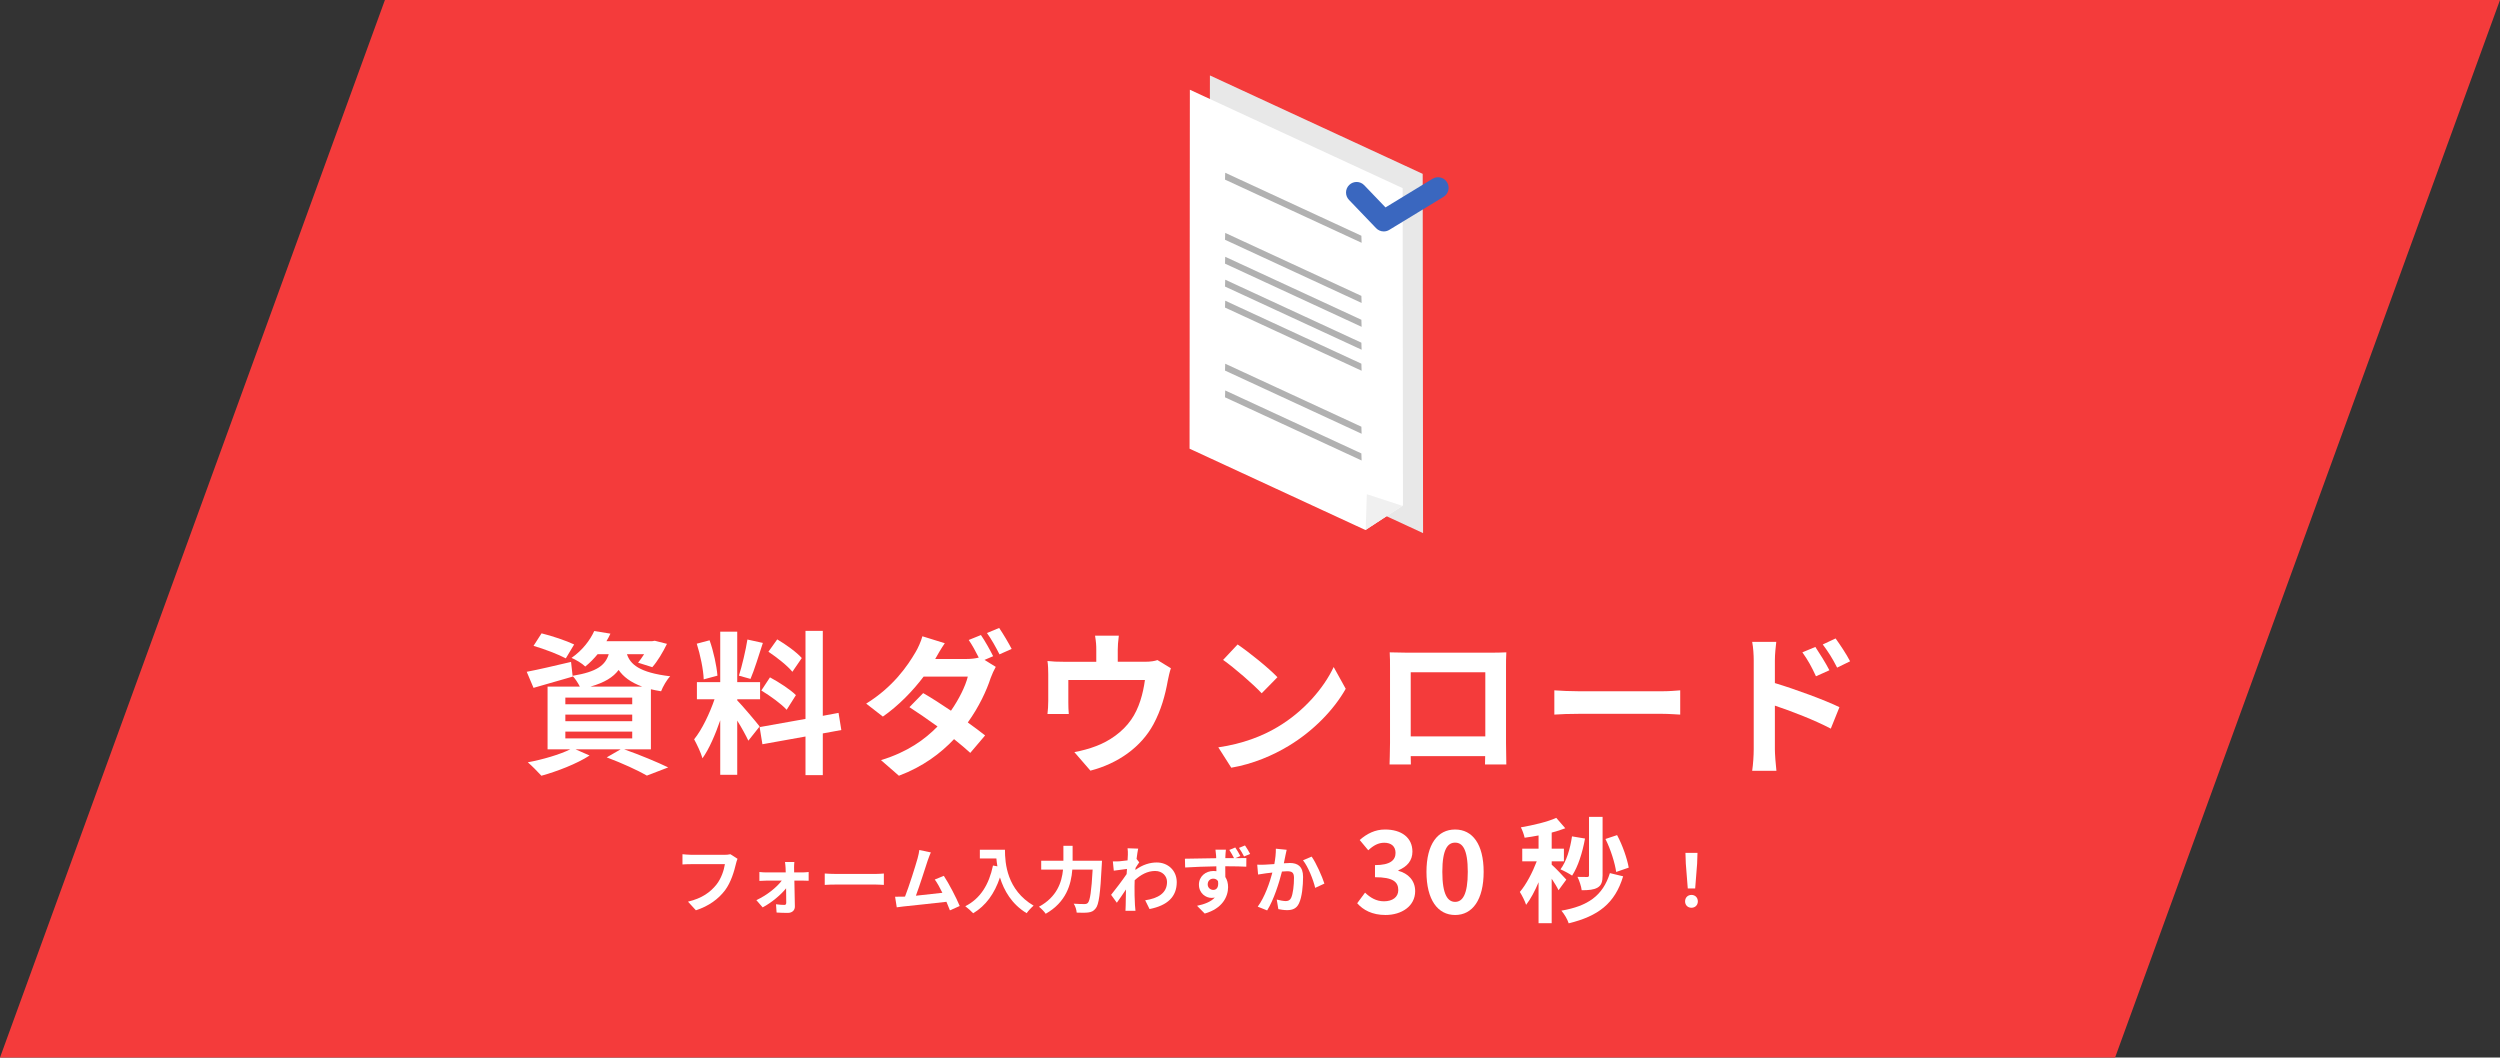 <?xml version="1.0" encoding="UTF-8"?><svg id="_ザイン_テキストなど" xmlns="http://www.w3.org/2000/svg" viewBox="0 0 744.651 315"><rect x="0" y="0" width="744.651" height="315" fill="#333333" stroke="none"/><defs><style>.cls-1{fill:#f0f0f0;}.cls-2{fill:#fff;}.cls-3{fill:#e8e8e8;}.cls-4{fill:#f43b3b;}.cls-5{fill:#b1b1b1;}.cls-6{fill:#3a67bf;}</style></defs><polygon class="cls-4" points="630 315 0 315 114.651 0 744.651 0 630 315"/><g><path class="cls-2" d="M185.921,223.199c4.693,1.656,9.984,3.864,13.111,5.383l-6.348,2.438c-2.623-1.519-7.314-3.681-11.961-5.429l4.141-2.393h-13.434l4.186,1.841c-3.818,2.483-9.707,4.738-14.354,6.026-.967-1.059-2.898-3.036-4.049-4.003,4.463-.828,9.477-2.3,12.652-3.864h-6.764v-18.678h9.615c-.553-1.104-1.426-2.438-2.162-3.175l.047,.185c-3.957,1.149-8.236,2.392-11.686,3.358l-2.025-4.785c3.404-.644,8.328-1.794,13.205-2.944l.459,4.141c7.314-1.196,9.754-3.174,10.766-6.44h-3.312c-1.059,1.288-2.254,2.53-3.68,3.681-.967-.967-2.854-2.07-4.096-2.577,3.312-2.3,5.566-5.336,6.764-8.005l4.83,.782c-.367,.782-.736,1.519-1.195,2.255h13.57l.828-.139,3.635,.92c-1.195,2.484-2.852,5.245-4.371,6.947l-4.232-1.334c.553-.69,1.197-1.564,1.795-2.53h-5.107c.967,2.944,3.59,5.475,12.883,6.578-1.014,1.013-2.209,3.129-2.715,4.463-1.104-.184-2.117-.368-3.037-.598v17.896h-7.959Zm-17.389-27.097c-2.117-1.15-6.441-2.807-9.615-3.727l2.393-3.727c3.035,.736,7.406,2.208,9.707,3.312l-2.484,4.141Zm-.139,13.663h19.92v-1.979h-19.92v1.979Zm0,5.061h19.92v-1.978h-19.92v1.978Zm0,5.106h19.92v-2.023h-19.92v2.023Zm22.91-15.411c-3.541-1.288-5.658-2.99-7.039-4.969-1.609,2.162-4.186,3.772-8.418,4.969h15.457Z"/><path class="cls-2" d="M222.903,220.622c-.689-1.472-1.979-3.864-3.312-5.98v16.147h-5.061v-16.239c-1.473,4.278-3.312,8.557-5.291,11.316-.459-1.655-1.656-4.14-2.484-5.658,2.301-2.807,4.646-7.729,6.074-11.915h-5.246v-5.106h6.947v-15.044h5.061v15.044h6.809v5.106h-6.809v.321c1.334,1.335,5.705,6.487,6.672,7.775l-3.359,4.232Zm-13.295-18.264c-.092-2.853-1.012-7.315-2.07-10.628l3.818-1.012c1.195,3.312,2.115,7.683,2.346,10.535l-4.094,1.104Zm17.619-10.857c-1.195,3.681-2.529,8.051-3.68,10.719l-3.451-.966c.92-2.898,2.025-7.545,2.531-10.766l4.6,1.013Zm17.852,26.959v12.421h-5.154v-11.501l-12.834,2.301-.828-5.107,13.662-2.438v-26.224h5.154v25.303l4.691-.874,.828,5.106-5.52,1.013Zm-15.734-16.7c2.668,1.427,6.072,3.635,7.729,5.291l-2.76,4.37c-1.52-1.702-4.877-4.141-7.545-5.751l2.576-3.91Zm6.67-1.656c-1.426-1.794-4.6-4.278-7.131-5.98l2.623-3.681c2.576,1.519,5.842,3.864,7.314,5.566l-2.807,4.095Z"/><path class="cls-2" d="M295.817,195.457l-2.576,1.104,3.357,2.07c-.506,.92-1.104,2.162-1.518,3.312-1.197,3.726-3.496,8.648-6.809,13.249,1.979,1.427,3.771,2.761,5.152,3.864l-4.416,5.199c-1.242-1.15-2.945-2.576-4.832-4.095-4.047,4.278-9.246,8.188-16.424,10.903l-5.336-4.646c7.959-2.438,13.064-6.165,16.838-10.029-2.99-2.162-6.027-4.232-8.373-5.751l4.094-4.187c2.439,1.381,5.338,3.267,8.281,5.245,2.348-3.358,4.324-7.315,5.016-10.167h-13.158c-3.221,4.278-7.498,8.694-12.145,11.915l-4.969-3.864c8.051-4.969,12.328-11.271,14.676-15.274,.689-1.104,1.656-3.22,2.07-4.784l6.67,2.07c-1.104,1.61-2.301,3.681-2.852,4.692h9.385c1.242,0,2.576-.138,3.588-.414-.873-1.748-1.979-3.772-2.99-5.244l3.635-1.473c1.15,1.656,2.807,4.601,3.635,6.303Zm5.52-2.162l-3.635,1.61c-.965-1.933-2.438-4.601-3.727-6.349l3.635-1.519c1.197,1.748,2.898,4.646,3.727,6.257Z"/><path class="cls-2" d="M332.936,193.572v3.542h8.006c1.932,0,3.035-.229,3.818-.506l4.002,2.438c-.367,1.012-.736,2.76-.92,3.68-.783,4.417-2.025,8.833-4.279,13.02-3.68,6.81-10.58,11.686-18.77,13.802l-4.785-5.521c2.07-.368,4.602-1.058,6.486-1.794,3.82-1.427,7.867-4.141,10.443-7.867,2.348-3.358,3.543-7.729,4.096-11.823h-22.818v6.717c0,1.059,.045,2.484,.137,3.404h-6.348c.137-1.15,.23-2.622,.23-3.864v-7.959c0-1.012-.047-2.853-.23-3.956,1.564,.184,2.943,.229,4.691,.229h9.846v-3.542c0-1.288-.047-2.255-.367-4.232h7.084c-.23,1.978-.322,2.944-.322,4.232Z"/><path class="cls-2" d="M380.501,216.574c7.867-4.646,13.848-11.685,16.746-17.896l3.588,6.486c-3.496,6.211-9.615,12.56-17.021,17.022-4.646,2.806-10.582,5.383-17.068,6.486l-3.863-6.072c7.176-1.013,13.156-3.358,17.619-6.027Zm0-14.859l-4.693,4.784c-2.391-2.576-8.143-7.591-11.5-9.937l4.324-4.601c3.221,2.162,9.201,6.946,11.869,9.753Z"/><path class="cls-2" d="M418.817,194.4h25.303c1.15,0,2.898,0,4.555-.093-.092,1.381-.092,3.083-.092,4.463v22.543c0,1.794,.092,6.21,.092,6.395h-6.35c0-.092,.047-1.15,.047-2.484h-22.174c.045,1.288,.045,2.347,.045,2.484h-6.348c0-.23,.137-4.232,.137-6.44v-22.497c0-1.288,0-3.174-.092-4.463,1.887,.047,3.635,.093,4.877,.093Zm1.381,24.935h22.219v-19.092h-22.219v19.092Z"/><path class="cls-2" d="M470.383,205.901h24.703c2.164,0,4.188-.184,5.383-.276v7.224c-1.104-.047-3.449-.23-5.383-.23h-24.703c-2.623,0-5.705,.092-7.408,.23v-7.224c1.656,.139,5.016,.276,7.408,.276Z"/><path class="cls-2" d="M522.364,196.745c0-1.656-.139-3.91-.461-5.566h7.178c-.186,1.61-.414,3.635-.414,5.566v6.717c6.117,1.841,14.998,5.106,19.23,7.177l-2.576,6.395c-4.785-2.53-11.686-5.198-16.654-6.854v13.02c0,1.288,.229,4.509,.459,6.395h-7.223c.277-1.794,.461-4.601,.461-6.395v-26.453Zm22.543,2.898l-4.004,1.794c-1.334-2.897-2.346-4.738-4.049-7.131l3.865-1.609c1.289,1.932,3.129,4.876,4.188,6.946Zm6.164-2.668l-3.865,1.886c-1.471-2.898-2.576-4.601-4.277-6.9l3.818-1.794c1.334,1.84,3.266,4.738,4.324,6.809Z"/></g><g><path class="cls-2" d="M219.204,257.312c-.498,2.117-1.447,5.466-3.24,7.864-1.967,2.593-4.84,4.731-8.688,5.964l-2.354-2.571c4.277-1.016,6.719-2.896,8.469-5.078,1.426-1.793,2.248-4.256,2.527-6.093h-10.068c-.973,0-2.01,.043-2.57,.086v-3.046c.648,.064,1.879,.173,2.592,.173h9.982c.432,0,1.123-.021,1.707-.173l2.117,1.361c-.193,.432-.367,1.059-.475,1.513Z"/><path class="cls-2" d="M236.526,258.543c0,.389,.021,.843,.021,1.317h2.549c.562,0,1.383-.086,1.771-.129v2.614c-.518-.022-1.188-.044-1.664-.044h-2.592c.064,2.571,.129,5.51,.15,7.714,.021,1.124-.82,1.901-2.096,1.901-1.037,0-2.377-.043-3.35-.108l-.172-2.463c.887,.13,1.924,.194,2.484,.194,.41,0,.562-.237,.562-.67,0-1.059-.021-2.636-.043-4.277-1.514,1.923-4.43,4.343-6.98,5.682l-1.879-2.16c3.068-1.404,6.072-3.803,7.562-5.812h-4.623c-.627,0-1.406,.044-2.031,.087v-2.657c.518,.064,1.404,.129,1.965,.129h5.877c0-.475-.021-.907-.043-1.317-.021-.519-.086-1.21-.172-1.794h2.787c-.064,.519-.086,1.21-.086,1.794Z"/><path class="cls-2" d="M249.137,260.315h11.602c1.016,0,1.967-.087,2.527-.13v3.393c-.518-.021-1.619-.108-2.527-.108h-11.602c-1.232,0-2.68,.043-3.48,.108v-3.393c.779,.064,2.355,.13,3.48,.13Z"/><path class="cls-2" d="M276.333,256.296c-.691,2.117-2.441,7.605-3.521,10.5,2.635-.259,5.703-.604,7.885-.864-.756-1.556-1.555-3.003-2.268-3.954l2.701-1.102c1.533,2.334,3.736,6.568,4.73,8.988l-2.916,1.297c-.281-.735-.627-1.621-1.037-2.55-3.5,.41-10.047,1.102-12.77,1.383-.541,.064-1.34,.173-2.031,.259l-.496-3.154c.734,0,1.662,0,2.375-.021,.174,0,.391-.021,.584-.021,1.254-3.198,3.111-9.118,3.738-11.365,.303-1.102,.432-1.771,.518-2.506l3.436,.713c-.279,.648-.604,1.447-.928,2.398Z"/><path class="cls-2" d="M299.337,253.098c0,4.084,.582,11.97,8.533,16.659-.561,.453-1.619,1.577-2.074,2.246-4.471-2.7-6.762-6.784-7.951-10.651-1.619,4.84-4.213,8.427-7.973,10.674-.475-.54-1.684-1.6-2.354-2.097,4.494-2.269,7.064-6.438,8.252-12.121l1.318,.238c-.15-.821-.236-1.6-.303-2.334h-4.926v-2.614h7.477Z"/><path class="cls-2" d="M328.239,256.382s-.021,.886-.064,1.231c-.434,8.6-.865,11.841-1.816,12.964-.646,.843-1.273,1.08-2.203,1.21-.799,.108-2.139,.108-3.457,.044-.043-.778-.389-1.924-.885-2.658,1.359,.108,2.635,.108,3.197,.108,.453,0,.713-.065,1.016-.346,.648-.67,1.08-3.501,1.426-9.918h-6.051c-.346,4.473-1.857,9.724-7.93,13.159-.41-.648-1.383-1.621-2.008-2.097,5.357-2.917,6.805-7.281,7.172-11.062h-6.502v-2.636h6.611v-4.451h2.744v4.451h8.75Z"/><path class="cls-2" d="M335.858,252.666l3.156,.107c-.131,.605-.303,1.707-.477,3.068l.801,1.016c-.303,.389-.736,1.102-1.104,1.663-.021,.195-.021,.411-.043,.605,2.184-1.62,4.408-2.226,6.354-2.226,3.326,0,5.941,2.355,5.963,5.834,0,4.364-2.744,6.979-8.104,8.037l-1.295-2.614c3.803-.562,6.525-2.117,6.502-5.488,0-1.685-1.359-3.24-3.521-3.24-2.289,0-4.299,1.102-6.113,2.766-.021,.626-.045,1.253-.045,1.814,0,1.771,0,3.587,.131,5.618,.021,.389,.086,1.167,.15,1.663h-2.98c.043-.475,.064-1.253,.064-1.599,.043-1.686,.064-2.938,.086-4.753-.908,1.361-1.967,2.938-2.723,3.953l-1.707-2.354c1.232-1.513,3.393-4.364,4.625-6.18,.043-.497,.086-1.016,.107-1.534-1.059,.13-2.723,.346-3.932,.519l-.281-2.766c.627,.021,1.123,.021,1.879-.021,.627-.043,1.578-.151,2.506-.28,.045-.821,.088-1.427,.088-1.664,0-.627,.021-1.275-.088-1.944Z"/><path class="cls-2" d="M369.45,254.978l-1.49,.627c1.383-.021,2.635-.021,3.283-.021l-.021,2.57c-1.295-.064-3.348-.129-6.266-.129,.021,1.102,.021,2.247,.021,3.197,.541,.821,.822,1.858,.822,3.004,0,2.83-1.664,6.395-6.959,7.886l-2.289-2.312c2.182-.454,4.105-1.167,5.293-2.463-.303,.064-.627,.107-.994,.107-1.664,0-3.738-1.34-3.738-3.954,0-2.441,1.988-4.062,4.344-4.062,.303,0,.584,.021,.865,.064,0-.476,0-.973-.023-1.447-3.262,.043-6.633,.194-9.289,.346l-.066-2.614c2.465-.022,6.396-.108,9.312-.151,0-.281,0-.497-.021-.67-.064-.864-.15-1.599-.193-1.88h3.111c-.064,.346-.131,1.513-.152,1.858,0,.173-.021,.41-.021,.67h2.594c-.434-.821-.887-1.664-1.404-2.441l1.771-.735c.539,.778,1.123,1.794,1.512,2.55Zm-8.059,10.09c.906,0,1.686-.691,1.404-2.593-.303-.519-.82-.756-1.426-.756-.801,0-1.643,.562-1.643,1.707,0,.994,.799,1.642,1.664,1.642Zm10.977-10.717l-1.816,.757c-.432-.864-.949-1.772-1.512-2.55l1.793-.734c.541,.777,1.123,1.729,1.535,2.527Z"/><path class="cls-2" d="M382.86,254.913c-.15,.647-.301,1.447-.453,2.225,.713-.043,1.361-.086,1.814-.086,2.291,0,3.912,1.016,3.912,4.127,0,2.55-.303,6.05-1.232,7.93-.713,1.512-1.922,1.987-3.543,1.987-.844,0-1.857-.151-2.594-.302l-.475-2.853c.842,.237,2.074,.454,2.658,.454,.713,0,1.273-.217,1.619-.93,.584-1.231,.865-3.846,.865-5.984,0-1.729-.734-1.967-2.096-1.967-.346,0-.887,.043-1.49,.087-.822,3.284-2.42,8.404-4.408,11.581l-2.809-1.124c2.096-2.83,3.586-7.194,4.363-10.155-.777,.087-1.447,.174-1.857,.217-.605,.107-1.75,.259-2.398,.367l-.26-2.938c.777,.064,1.514,.021,2.312,0,.67-.021,1.686-.087,2.787-.173,.303-1.643,.475-3.22,.453-4.581l3.221,.324c-.131,.562-.281,1.253-.391,1.794Zm11.625,8.275l-2.744,1.274c-.561-2.398-2.096-6.31-3.629-8.211l2.57-1.102c1.34,1.858,3.154,5.985,3.803,8.038Z"/><path class="cls-2" d="M404.251,269.04l2.346-3.162c1.496,1.462,3.332,2.584,5.609,2.584,2.551,0,4.285-1.224,4.285-3.332,0-2.38-1.463-3.842-6.936-3.842v-3.604c4.623,0,6.119-1.529,6.119-3.638,0-1.903-1.225-3.025-3.365-3.025-1.803,0-3.264,.85-4.76,2.244l-2.551-3.06c2.176-1.904,4.59-3.128,7.547-3.128,4.863,0,8.16,2.38,8.16,6.595,0,2.652-1.564,4.488-4.182,5.542v.17c2.822,.748,4.998,2.821,4.998,6.052,0,4.487-4.047,7.104-8.84,7.104-3.977,0-6.664-1.495-8.432-3.501Z"/><path class="cls-2" d="M424.889,259.691c0-8.295,3.365-12.612,8.533-12.612s8.498,4.352,8.498,12.612c0,8.329-3.332,12.851-8.498,12.851s-8.533-4.521-8.533-12.851Zm12.307,0c0-6.799-1.598-8.703-3.773-8.703s-3.809,1.904-3.809,8.703c0,6.834,1.633,8.941,3.809,8.941s3.773-2.107,3.773-8.941Z"/><path class="cls-2" d="M464.225,265.164c-.408-.884-1.225-2.21-2.041-3.434v13.259h-3.908v-12.205c-1.088,2.618-2.381,5.031-3.707,6.731-.373-1.156-1.223-2.821-1.869-3.842,1.904-2.21,3.773-5.813,5.031-9.11h-4.316v-3.774h4.861v-3.943c-1.428,.272-2.822,.51-4.148,.68-.203-.918-.68-2.277-1.121-3.094,3.738-.646,7.92-1.632,10.539-2.821l2.686,3.094c-1.225,.476-2.584,.918-4.047,1.292v4.793h3.639v3.774h-3.639v.985c.918,.748,3.707,3.706,4.352,4.454l-2.311,3.161Zm7.887-15.4c-.748,4.216-2.107,8.431-3.842,11.049-.781-.544-2.482-1.462-3.467-1.87,1.768-2.346,2.889-6.085,3.434-9.824l3.875,.646Zm11.355,11.253c-2.449,8.125-7.445,11.865-16.217,14.007-.375-1.225-1.326-2.788-2.176-3.774,7.818-1.359,12.34-4.385,14.449-11.185l3.943,.952Zm-6.119-.272c0,1.87-.34,2.958-1.496,3.638-1.123,.646-2.584,.782-4.727,.782-.135-1.156-.713-2.89-1.258-3.978,1.189,.034,2.447,.034,2.891,.034,.373,0,.543-.136,.543-.51v-17.406h4.047v17.439Zm4.045-1.02c-.375-2.686-1.666-6.799-3.195-9.825l3.467-1.155c1.633,3.025,2.992,7.003,3.469,9.688l-3.74,1.292Z"/><path class="cls-2" d="M501.919,268.482c0-1.145,.82-1.923,1.9-1.923s1.902,.778,1.902,1.923c0,1.124-.82,1.901-1.902,1.901-1.102,0-1.9-.777-1.9-1.901Zm.217-11.235l-.109-3.22h3.588l-.109,3.22-.582,7.39h-2.205l-.582-7.39Z"/></g><g><path class="cls-3" d="M360.386,22.469c21.126,9.772,42.253,19.544,63.379,29.315,.036,35.67,.073,71.339,.109,107.008-21.193-9.802-42.386-19.604-63.579-29.406l.091-106.918Z"/><g><path class="cls-2" d="M354.413,26.729c21.126,9.772,42.253,19.544,63.379,29.315,.032,31.502,.064,63.004,.096,94.505l-11.177,7.327-52.39-24.23,.091-106.918Z"/><path class="cls-1" d="M417.729,150.68c-3.536-1.158-7.073-2.315-10.609-3.472-.111,3.536-.221,7.073-.332,10.609,3.647-2.379,7.294-4.758,10.941-7.137Z"/></g><path class="cls-6" d="M412.164,68.936c-.836,0-1.664-.332-2.275-.97l-8.086-8.437c-1.204-1.256-1.162-3.25,.094-4.453s3.25-1.162,4.453,.094l6.336,6.61,14.011-8.528c1.486-.904,3.424-.432,4.329,1.054s.432,3.424-1.054,4.329l-16.172,9.842c-.507,.309-1.074,.46-1.637,.46Z"/><path class="cls-5" d="M364.94,116.298c13.521,6.254,27.042,12.508,40.563,18.762,.023,1.194,.047,.908,.07,2.102-13.564-6.273-27.127-12.546-40.691-18.82,.019-1.175,.039-.869,.058-2.045Z"/><path class="cls-5" d="M364.94,108.335c13.521,6.254,27.042,12.508,40.563,18.762,.023,1.194,.047,.908,.07,2.102-13.564-6.273-27.127-12.546-40.691-18.82,.019-1.175,.039-.869,.058-2.045Z"/><path class="cls-5" d="M364.94,89.565c13.521,6.254,27.042,12.508,40.563,18.762,.023,1.194,.047,.908,.07,2.102-13.564-6.273-27.127-12.546-40.691-18.82,.019-1.175,.039-.869,.058-2.045Z"/><path class="cls-5" d="M364.94,83.309c13.521,6.254,27.042,12.508,40.563,18.762,.023,1.194,.047,.908,.07,2.102-13.564-6.273-27.127-12.546-40.691-18.82,.019-1.175,.039-.869,.058-2.045Z"/><path class="cls-5" d="M364.94,76.484c13.521,6.254,27.042,12.508,40.563,18.762,.023,1.194,.047,.908,.07,2.102-13.564-6.273-27.127-12.546-40.691-18.82,.019-1.175,.039-.869,.058-2.045Z"/><path class="cls-5" d="M364.94,69.374c13.521,6.254,27.042,12.508,40.563,18.762,.023,1.194,.047,.908,.07,2.102-13.564-6.273-27.127-12.546-40.691-18.82,.019-1.175,.039-.869,.058-2.045Z"/><path class="cls-5" d="M364.94,51.457c13.521,6.254,27.042,12.508,40.563,18.762,.023,1.194,.047,.908,.07,2.102-13.564-6.273-27.127-12.546-40.691-18.82,.019-1.175,.039-.869,.058-2.045Z"/></g></svg>